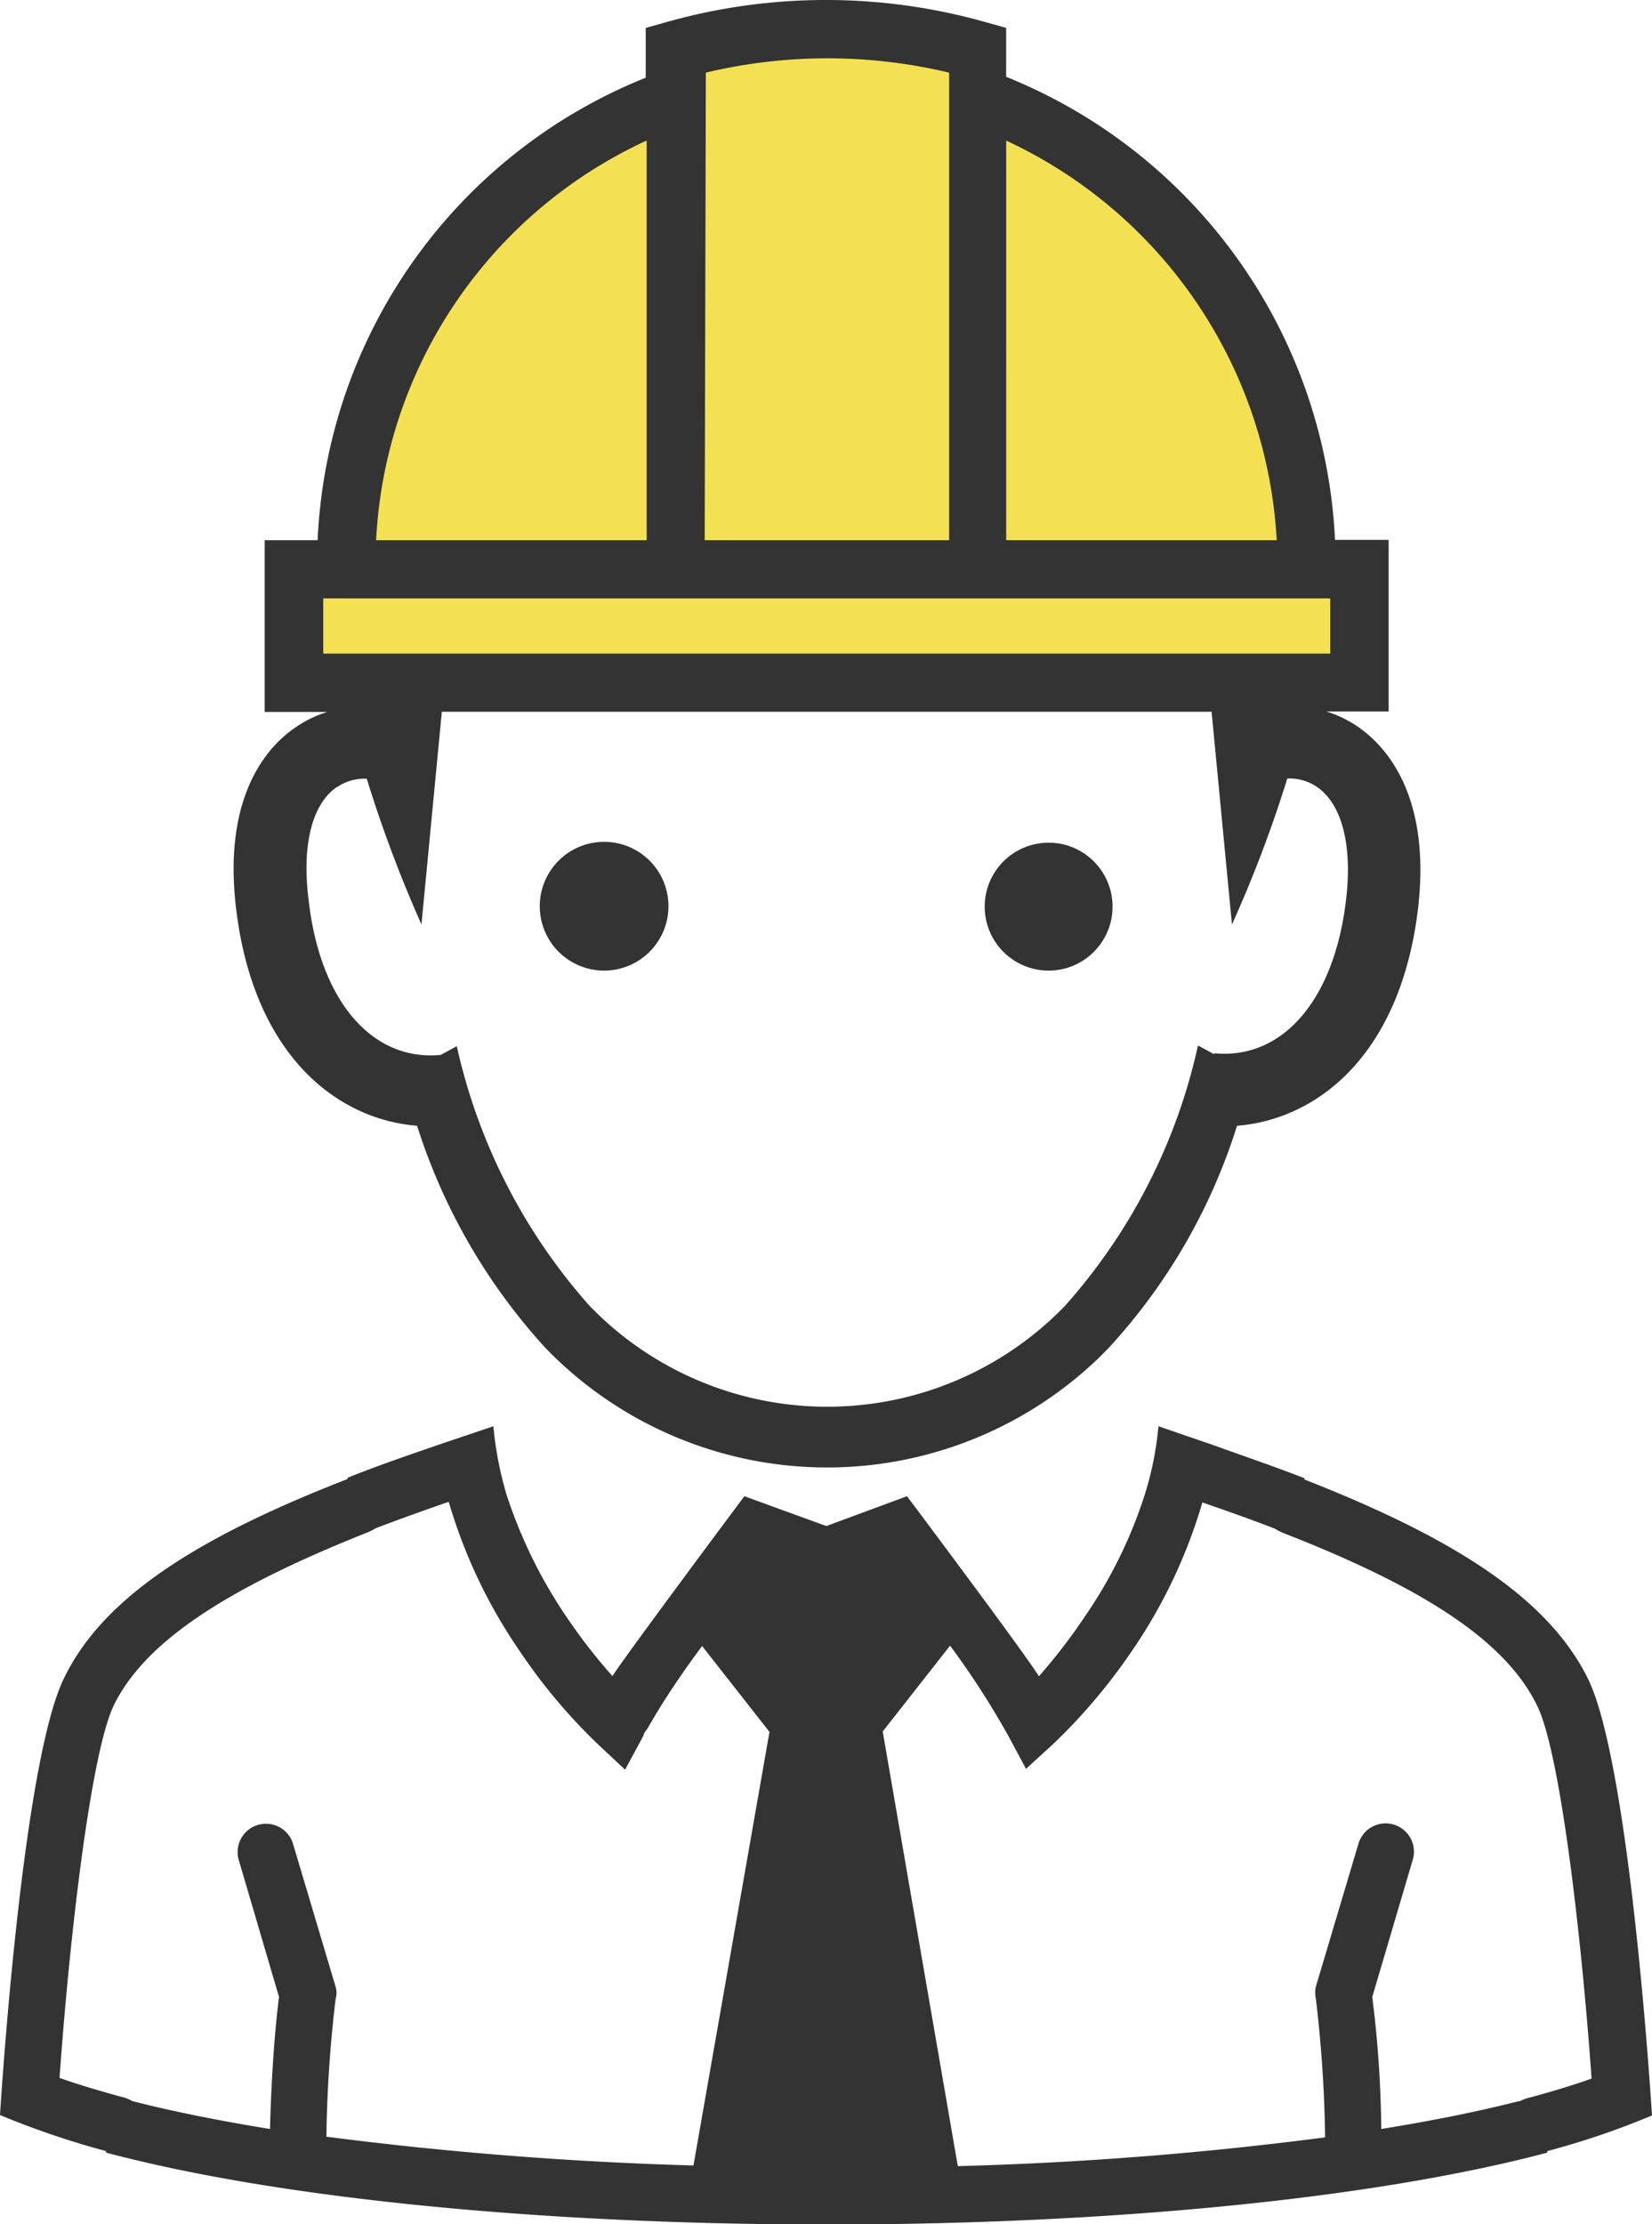 <svg id="kouji_man" xmlns="http://www.w3.org/2000/svg" width="107.001" height="144" viewBox="0 0 107.001 144">
  <path id="パス_4" data-name="パス 4" d="M352,119.619s-1.39-22.761-4.168-28.319c-2.473-4.947-8.134-8.857-18.342-12.853v-.085c-1.835-.709-3.806-1.39-5.863-2.126L320.034,75a21.076,21.076,0,0,1-.889,4.432,29.856,29.856,0,0,1-3.779,7.739,37.417,37.417,0,0,1-3.073,4.016c-.987-1.583-8.546-11.658-8.546-11.658l-5.225,1.932-5.309-1.932s-7.559,10.122-8.546,11.644A36.42,36.42,0,0,1,281.8,87.5a31.362,31.362,0,0,1-3.987-8.059A22.942,22.942,0,0,1,276.956,75l-3.584,1.209c-2.057.709-4.029,1.39-5.863,2.126v.083C257.24,82.4,251.585,86.323,249.166,91.27,246.39,96.831,245,119.591,245,119.591a54.7,54.7,0,0,0,6.868,2.335v.1c11.186,2.961,27.513,4.5,44.091,4.642h5.169c16.578-.139,32.9-1.681,44.091-4.642v-.1A51.543,51.543,0,0,0,352,119.619Zm-62.084,3.237a237.745,237.745,0,0,1-23.775-1.862,83.406,83.406,0,0,1,.6-8.934,1.39,1.39,0,0,0,0-.765l-2.78-9.325a1.835,1.835,0,0,0-3.515,1.043l2.626,8.934c-.389,3.085-.528,6.489-.584,8.546-3.266-.528-6.266-1.126-8.922-1.807a2.5,2.5,0,0,0-.777-.291c-1.39-.389-2.78-.792-3.933-1.209.64-9.037,2.028-21.134,3.543-24.178,2-4,7.049-7.411,16.356-11.116a3.807,3.807,0,0,0,.584-.291c1.459-.557,3.044-1.126,4.725-1.71a33.714,33.714,0,0,0,4.642,9.728,36.283,36.283,0,0,0,5.03,5.975l1.751,1.639,1.126-2.084.083-.181c0-.1.154-.264.278-.459.237-.418.584-1,1.043-1.737.625-.972,1.459-2.209,2.46-3.543l4.363,5.558Zm53.484-4.168c-2.668.681-5.67,1.278-8.934,1.807a73.138,73.138,0,0,0-.584-8.546L336.524,103a1.835,1.835,0,0,0-3.516-1.043l-2.78,9.325a1.777,1.777,0,0,0,0,.765,84.679,84.679,0,0,1,.6,8.99,230.827,230.827,0,0,1-23.79,1.862l-4.864-28.138,4.363-5.558a54.323,54.323,0,0,1,3.779,5.851l1.139,2.126,1.751-1.6a37.176,37.176,0,0,0,5.03-5.919,33.713,33.713,0,0,0,4.642-9.728c1.654.569,3.253,1.139,4.7,1.7a3.585,3.585,0,0,0,.611.305c9.31,3.64,14.355,7.058,16.356,11.116,1.529,3.044,2.9,15.132,3.543,24.178-1.18.418-2.5.821-3.933,1.209a2.96,2.96,0,0,0-.765.278Z" transform="translate(-245 17.335)" fill="#333"/>
  <path id="パス_5" data-name="パス 5" d="M106.262,35.742l2.758-14.174L119.8,9.549l7.087-3.391,1.542-4,8-.916,10.483,2.154L150,7.091l9.24,6.476,6.462,9.852,2.169,8.934,1.542,3.7h2.46l.916,7.7-70.532.618V36.659Z" transform="translate(-83.876 0.483)" fill="#f4e153"/>
  <path id="パス_6" data-name="パス 6" d="M256.043,67.314c1.1,9.379,6.391,13.688,11.729,14.118a38.6,38.6,0,0,0,8.338,14.409,25.373,25.373,0,0,0,35.878.557l.555-.557a38.016,38.016,0,0,0,8.338-14.409c5.336-.43,10.63-4.739,11.729-14.118.833-7.28-2.084-10.463-3.9-11.714a7.5,7.5,0,0,0-2.042-.987H330.7V43.5h-3.474a34.043,34.043,0,0,0-21.3-29.977V10.356l-1.39-.389a38,38,0,0,0-20.565,0l-1.39.389V13.58a33.9,33.9,0,0,0-21.252,29.944H257.9V54.64h4.058a7.5,7.5,0,0,0-2.042.987C258.1,56.851,255.186,60.034,256.043,67.314Zm49.886-49.661A30.347,30.347,0,0,1,323.45,43.524H305.928Zm-19.454-4.4a33.933,33.933,0,0,1,15.757,0V43.524H286.4Zm-3.835,4.4V43.524H265.118a30.154,30.154,0,0,1,17.521-25.874Zm-20.946,33.21V47.291h65.225v3.572Zm.9,8.643a3.154,3.154,0,0,1,1.918-.542,84.747,84.747,0,0,0,3.543,9.435l1.32-13.771h49.857L320.552,68.4a82.352,82.352,0,0,0,3.584-9.449,3.154,3.154,0,0,1,1.918.542c1.612,1.1,2.306,3.752,1.891,7.28-.75,6.476-4.085,10.395-8.546,9.963V76.8l-1.048-.564a37.366,37.366,0,0,1-8.629,16.869,21.413,21.413,0,0,1-30.278.486l-.486-.486a37.517,37.517,0,0,1-8.614-16.827l-1.043.569h0c-4.446.418-7.8-3.488-8.546-9.963-.472-3.64.222-6.3,1.835-7.392Z" transform="translate(-240.757 -8.55)" fill="#333"/>
  <path id="パス_7" data-name="パス 7" d="M274.328,56.107a4.168,4.168,0,1,0-4.168-4.168,4.168,4.168,0,0,0,4.168,4.168Z" transform="translate(-235.199 6.729)" fill="#333"/>
  <circle id="楕円形_3" data-name="楕円形 3" cx="4.141" cy="4.141" r="4.141" transform="translate(63.779 54.555)" fill="#333"/>
</svg>
